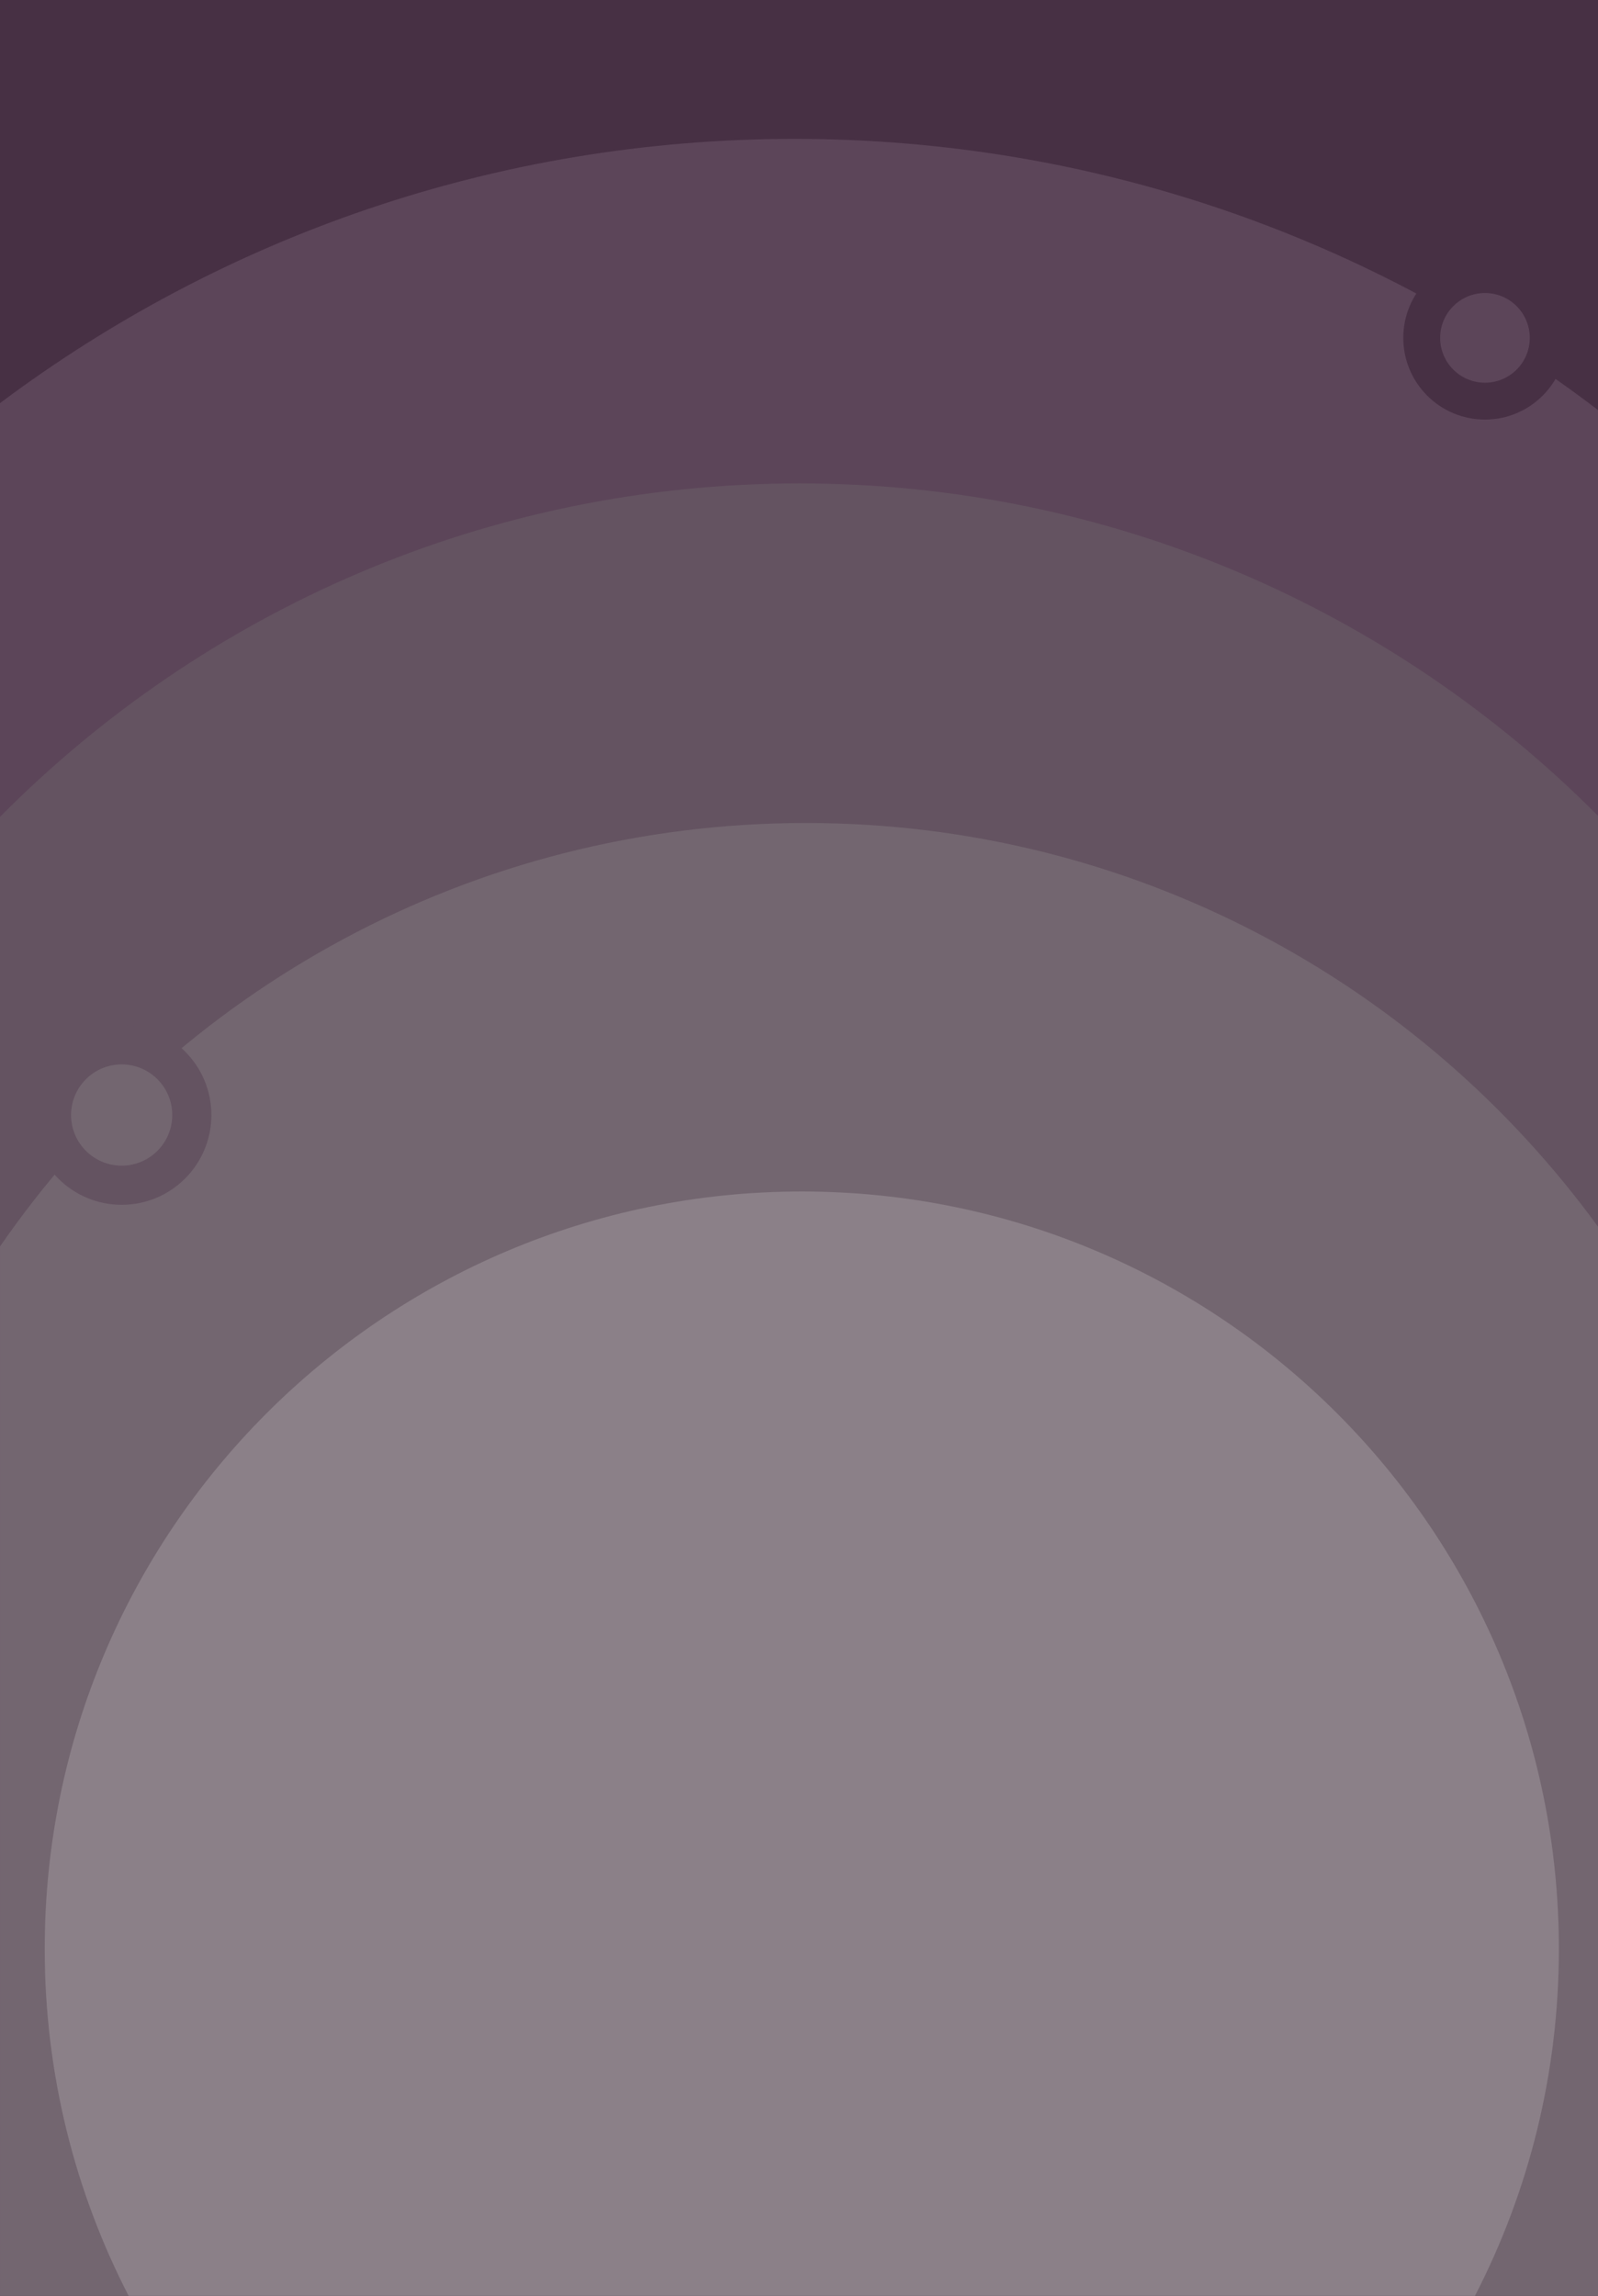 <?xml version="1.0" encoding="UTF-8"?>
<!DOCTYPE svg PUBLIC "-//W3C//DTD SVG 1.1//EN" "http://www.w3.org/Graphics/SVG/1.1/DTD/svg11.dtd">
<!-- Creator: CorelDRAW 2020 (64-Bit) -->
<svg xmlns="http://www.w3.org/2000/svg" xml:space="preserve" width="156mm" height="224mm" version="1.1" style="shape-rendering:geometricPrecision; text-rendering:geometricPrecision; image-rendering:optimizeQuality; fill-rule:evenodd; clip-rule:evenodd"
viewBox="0 0 860.07 1234.96"
 xmlns:xlink="http://www.w3.org/1999/xlink"
 xmlns:xodm="http://www.corel.com/coreldraw/odm/2003">
 <defs>
  <style type="text/css">
   <![CDATA[
    .fil0 {fill:#473044}
    .fil1 {fill:#5C4559}
    .fil2 {fill:#645361}
    .fil3 {fill:#736670}
    .fil4 {fill:#8B8088}
   ]]>
  </style>
 </defs>
 <g id="Слой_x0020_1">
  <g id="_912638080">
   <polygon id="_123021328" class="fil0" points="-0,0 860.07,0 860.07,1234.96 -0,1234.96 "/>
   <path id="_88452848" class="fil1" d="M860.07 220.55c-120.05,-91.48 -269.9,-145.84 -432.45,-145.84 -160.36,0 -308.39,52.88 -427.62,142.14l0 1018.12 860.07 0 0 -1014.41z"/>
   <path id="_123036688" class="fil2" d="M860.07 438.84c-109.78,-110.42 -261.79,-178.8 -429.76,-178.8 -168.25,0 -320.48,68.61 -430.31,179.36l0 795.56 860.07 0 0 -796.12z"/>
   <path id="_119801488" class="fil3" d="M860.07 659.85c-95.83,-131.59 -251.06,-217.15 -426.26,-217.15 -179.88,0 -338.71,90.19 -433.8,227.78l0 564.48 860.07 0 0 -575.12z"/>
   <path id="_123037312" class="fil4" d="M793.85 1234.96c28.85,-55.91 45.16,-119.34 45.16,-186.57 0,-225 -182.47,-407.47 -407.47,-407.47 -225,0 -407.47,182.47 -407.47,407.47 0,67.23 16.3,130.67 45.16,186.57l724.64 0z"/>
   <path id="_123011392" class="fil0" d="M843.17 181.74c0,-24.27 -19.68,-43.95 -43.95,-43.95 -24.27,0 -43.95,19.68 -43.95,43.95 0,24.27 19.68,43.95 43.95,43.95 24.27,0 43.95,-19.68 43.95,-43.95z"/>
   <path id="_123037168" class="fil1" d="M823.35 181.74c0,-13.32 -10.8,-24.12 -24.12,-24.12 -13.32,0 -24.12,10.8 -24.12,24.12 0,13.32 10.8,24.12 24.12,24.12 13.32,0 24.12,-10.8 24.12,-24.12z"/>
   <path id="_123023224" class="fil2" d="M113.77 599.79c0,-26.67 -21.62,-48.29 -48.29,-48.29 -26.67,0 -48.29,21.62 -48.29,48.29 0,26.67 21.62,48.29 48.29,48.29 26.67,0 48.29,-21.62 48.29,-48.29z"/>
   <path id="_123036016" class="fil3" d="M92.71 599.79c0,-15.04 -12.19,-27.23 -27.23,-27.23 -15.04,0 -27.23,12.19 -27.23,27.23 0,15.04 12.19,27.23 27.23,27.23 15.04,0 27.23,-12.19 27.23,-27.23z"/>
  </g>
 </g>
</svg>
